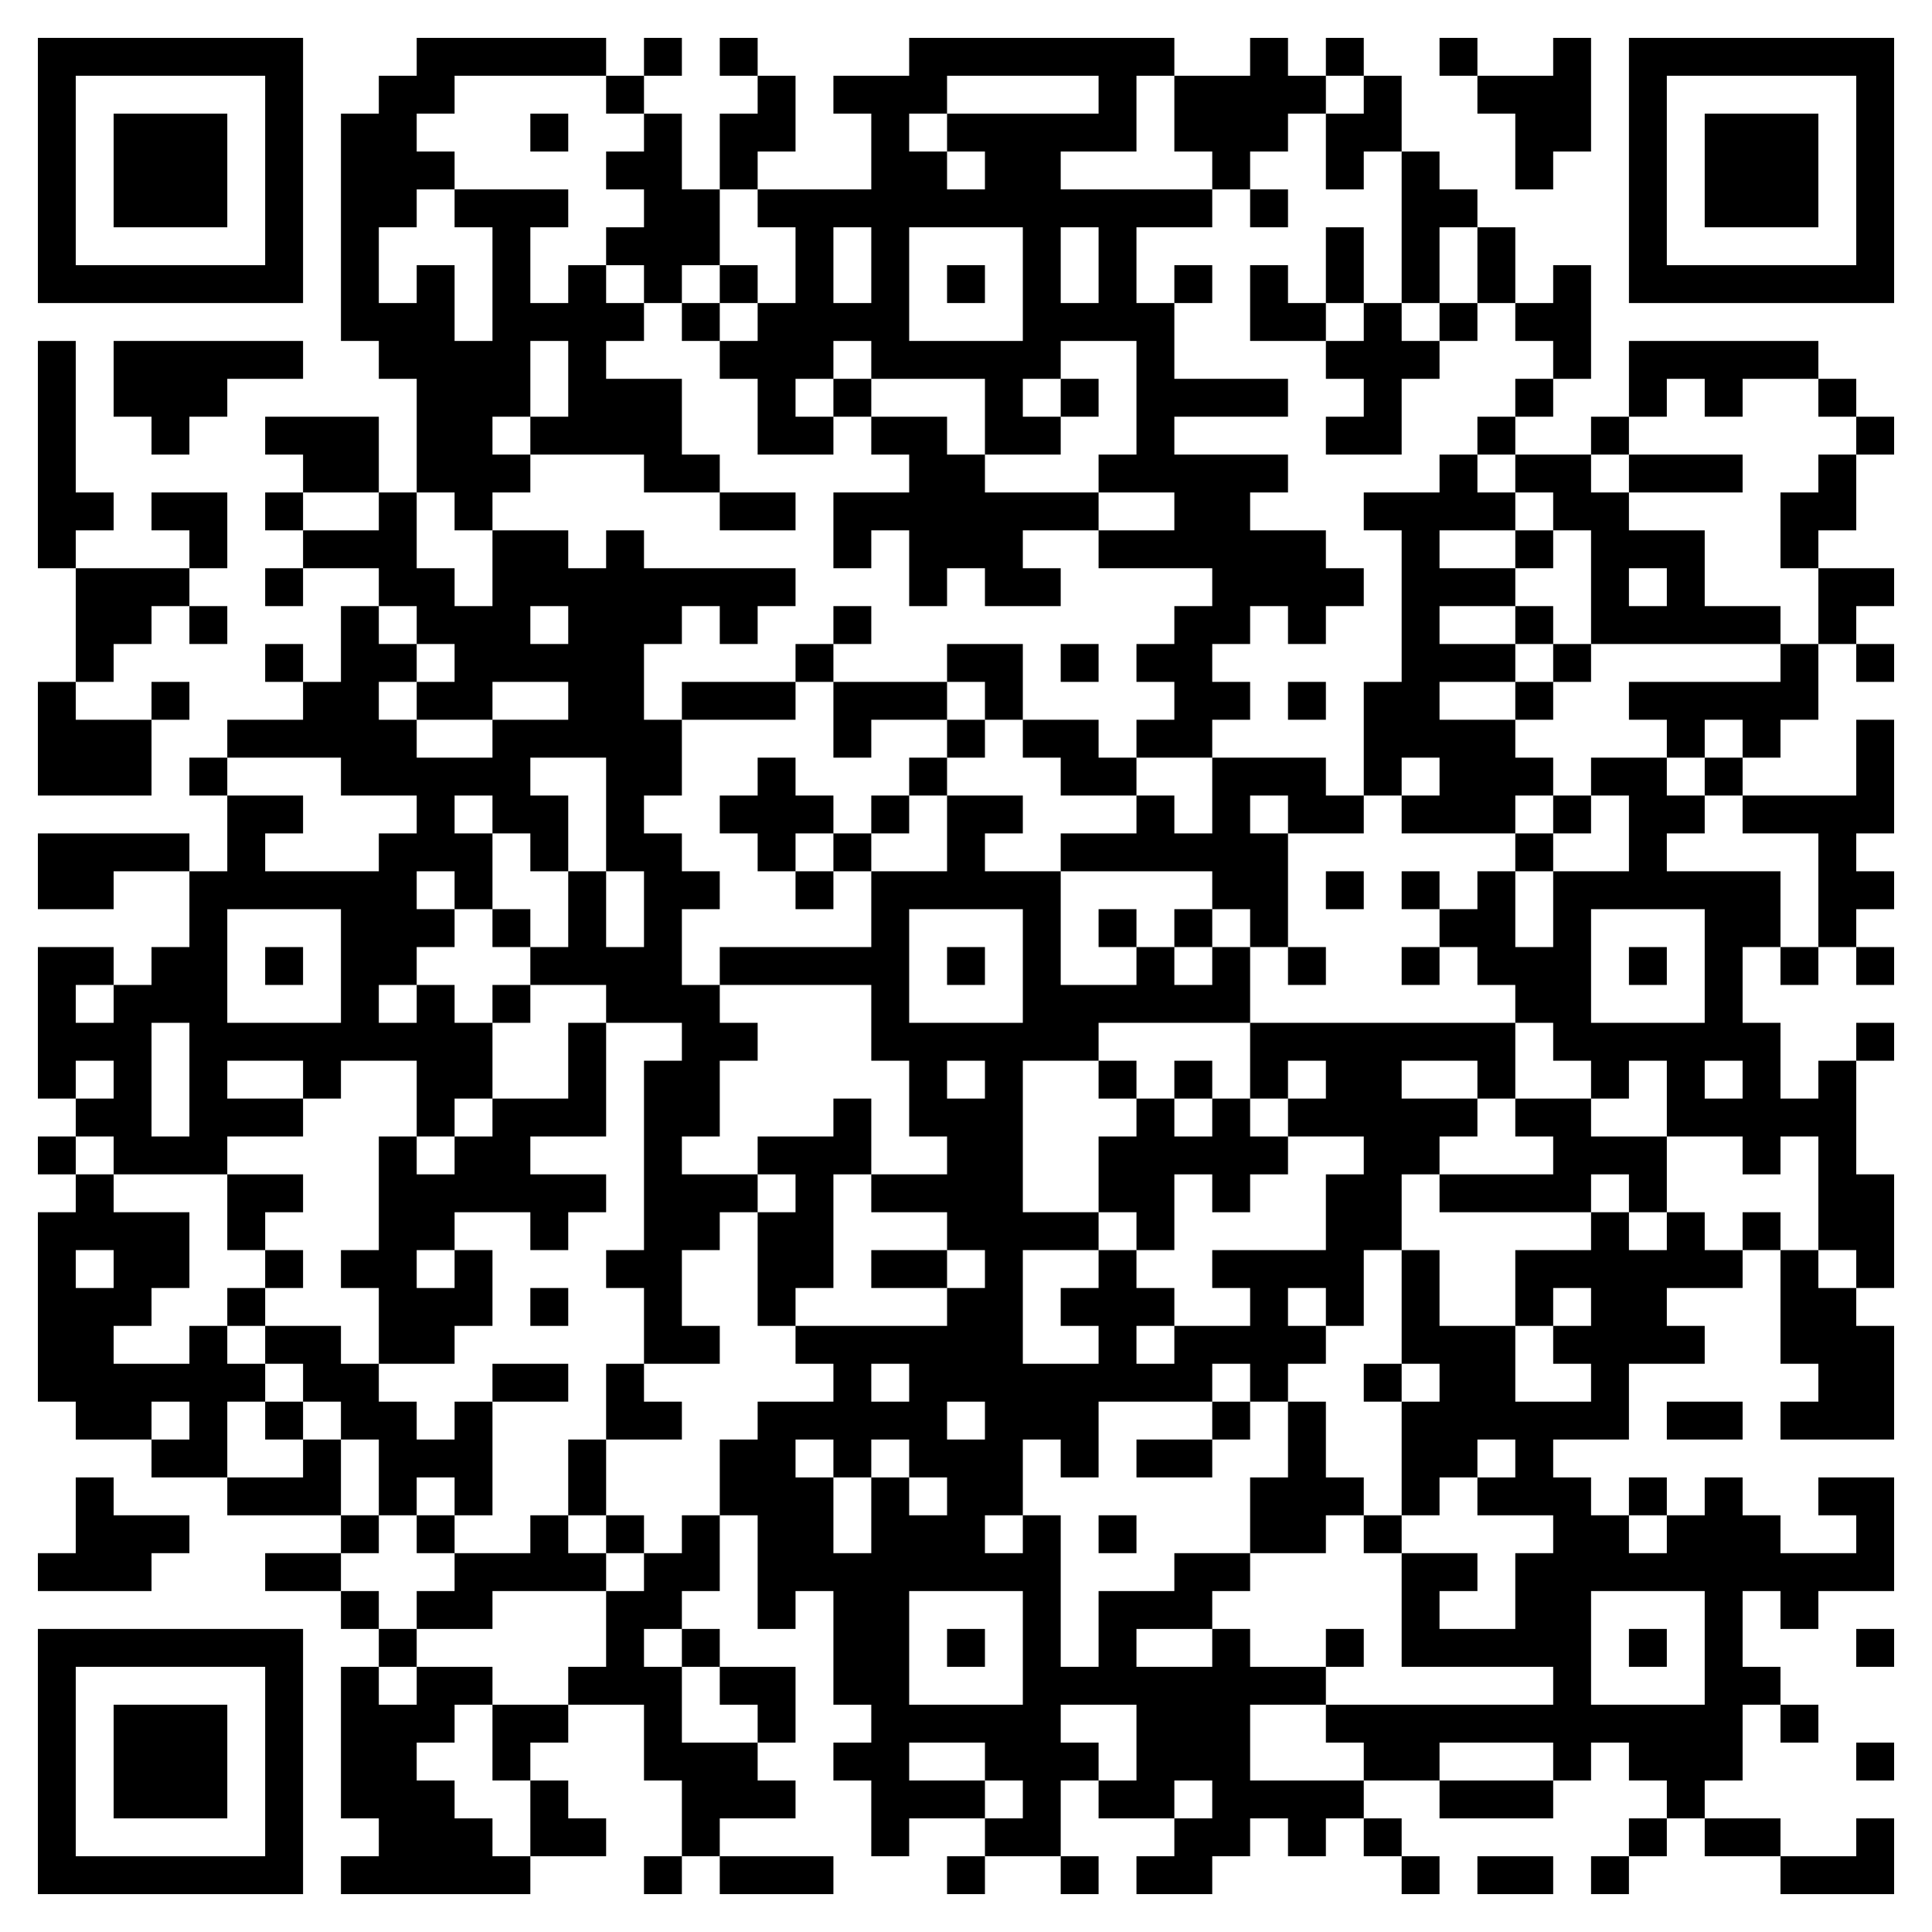 <svg xmlns="http://www.w3.org/2000/svg" viewBox="0 0 51 51"><path d="M1 1h7v7h-7zM11 1h5v1h-4v1h-1v1h1v1h-1v1h-1v2h1v-1h1v2h1v-3h-1v-1h3v1h-1v2h1v-1h1v1h1v1h-1v1h2v2h1v1h-2v-1h-3v-1h1v-2h-1v2h-1v1h1v1h-1v1h-1v-1h-1v-3h-1v-1h-1v-6h1v-1h1zM17 1h1v1h-1zM19 1h1v1h-1zM24 1h7v1h-1v2h-2v1h4v1h-2v2h1v2h3v1h-3v1h3v1h-1v1h2v1h1v1h-1v1h-1v-1h-1v1h-1v1h1v1h-1v1h-2v-1h1v-1h-1v-1h1v-1h1v-1h-3v-1h2v-1h-2v-1h1v-3h-2v1h-1v1h1v1h-2v-2h-3v-1h-1v1h-1v1h1v1h-2v-2h-1v-1h1v-1h1v-2h-1v-1h3v-2h-1v-1h2zM33 1h1v1h1v1h-1v1h-1v1h-1v-1h-1v-2h2zM35 1h1v1h-1zM38 1h1v1h-1zM41 1h1v3h-1v1h-1v-2h-1v-1h2zM43 1h7v7h-7zM2 2v5h5v-5zM16 2h1v1h-1zM20 2h1v2h-1v1h-1v-2h1zM25 2v1h-1v1h1v1h1v-1h-1v-1h4v-1zM36 2h1v2h-1v1h-1v-2h1zM44 2v5h5v-5zM3 3h3v3h-3zM14 3h1v1h-1zM17 3h1v2h1v2h-1v1h-1v-1h-1v-1h1v-1h-1v-1h1zM45 3h3v3h-3zM37 4h1v1h1v1h-1v2h-1zM33 5h1v1h-1zM22 6v2h1v-2zM24 6v3h3v-3zM28 6v2h1v-2zM35 6h1v2h-1zM39 6h1v2h-1zM19 7h1v1h-1zM25 7h1v1h-1zM31 7h1v1h-1zM33 7h1v1h1v1h-2zM41 7h1v3h-1v-1h-1v-1h1zM18 8h1v1h-1zM36 8h1v1h1v1h-1v2h-2v-1h1v-1h-1v-1h1zM38 8h1v1h-1zM1 9h1v4h1v1h-1v1h-1zM3 9h5v1h-2v1h-1v1h-1v-1h-1zM43 9h5v1h-2v1h-1v-1h-1v1h-1zM22 10h1v1h-1zM28 10h1v1h-1zM40 10h1v1h-1zM48 10h1v1h-1zM7 11h3v2h-2v-1h-1zM23 11h2v1h1v1h3v1h-2v1h1v1h-2v-1h-1v1h-1v-2h-1v1h-1v-2h2v-1h-1zM39 11h1v1h-1zM42 11h1v1h-1zM49 11h1v1h-1zM38 12h1v1h1v1h-2v1h2v1h-2v1h2v1h-2v1h2v1h1v1h-1v1h-3v-1h1v-1h-1v1h-1v-3h1v-4h-1v-1h2zM40 12h2v1h1v1h2v2h2v1h-5v-3h-1v-1h-1zM43 12h3v1h-3zM48 12h1v2h-1v1h-1v-2h1zM4 13h2v2h-1v-1h-1zM7 13h1v1h-1zM10 13h1v2h1v1h1v-2h2v1h1v-1h1v1h4v1h-1v1h-1v-1h-1v1h-1v2h1v2h-1v1h1v1h1v1h-1v2h1v1h1v1h-1v2h-1v1h2v1h-1v1h-1v2h1v1h-2v-2h-1v-1h1v-5h1v-1h-2v-1h-2v-1h1v-2h1v2h1v-2h-1v-3h-2v1h1v2h-1v-1h-1v-1h-1v1h1v2h-1v-1h-1v1h1v1h-1v1h-1v1h1v-1h1v1h1v2h-1v1h-1v-2h-2v1h-1v-1h-2v1h2v1h-2v1h-3v-1h-1v-1h1v-1h-1v1h-1v-4h2v1h-1v1h1v-1h1v-1h1v-2h1v-2h2v1h-1v1h3v-1h1v-1h-2v-1h-3v-1h2v-1h1v-2h1v1h1v1h-1v1h1v1h2v-1h2v-1h-2v1h-2v-1h1v-1h-1v-1h-1v-1h-2v-1h2zM19 13h2v1h-2zM40 14h1v1h-1zM2 15h3v1h-1v1h-1v1h-1zM7 15h1v1h-1zM43 15v1h1v-1zM48 15h2v1h-1v1h-1zM5 16h1v1h-1zM14 16v1h1v-1zM22 16h1v1h-1zM40 16h1v1h-1zM7 17h1v1h-1zM21 17h1v1h-1zM25 17h2v2h-1v-1h-1zM28 17h1v1h-1zM41 17h1v1h-1zM47 17h1v2h-1v1h-1v-1h-1v1h-1v-1h-1v-1h4zM49 17h1v1h-1zM1 18h1v1h2v2h-3zM4 18h1v1h-1zM18 18h3v1h-3zM22 18h3v1h-2v1h-1zM34 18h1v1h-1zM40 18h1v1h-1zM25 19h1v1h-1zM27 19h2v1h1v1h-2v-1h-1zM49 19h1v3h-1v1h1v1h-1v1h-1v-3h-2v-1h3zM5 20h1v1h-1zM20 20h1v1h1v1h-1v1h-1v-1h-1v-1h1zM24 20h1v1h-1zM32 20h3v1h1v1h-2v-1h-1v1h1v3h-1v-1h-1v-1h-4v-1h2v-1h1v1h1zM42 20h2v1h1v1h-1v1h3v2h-1v2h1v2h1v-1h1v3h1v3h-1v-1h-1v-3h-1v1h-1v-1h-2v-2h-1v1h-1v-1h-1v-1h-1v-1h-1v-1h-1v-1h1v-1h1v2h1v-2h2v-2h-1zM45 20h1v1h-1zM23 21h1v1h-1zM25 21h2v1h-1v1h2v3h2v-1h1v1h1v-1h1v2h-4v1h-2v4h2v1h-2v3h2v-1h-1v-1h1v-1h1v1h1v1h-1v1h1v-1h2v-1h-1v-1h3v-2h1v-1h-2v-1h1v-1h-1v1h-1v-2h7v2h-1v-1h-2v1h2v1h-1v1h-1v2h-1v2h-1v-1h-1v1h1v1h-1v1h-1v-1h-1v1h-3v2h-1v-1h-1v2h-1v1h1v-1h1v4h1v-2h2v-1h2v1h-1v1h-2v1h2v-1h1v1h2v1h-2v2h3v1h-1v1h-1v-1h-1v1h-1v1h-2v-1h1v-1h1v-1h-1v1h-2v-1h1v-2h-2v1h1v1h-1v2h-2v-1h1v-1h-1v-1h-2v1h2v1h-2v1h-1v-2h-1v-1h1v-1h-1v-3h-1v1h-1v-3h-1v-2h1v-1h2v-1h-1v-1h4v-1h1v-1h-1v-1h-2v-1h2v-1h-1v-2h-1v-2h-4v-1h4v-2h2zM41 21h1v1h-1zM1 22h4v1h-2v1h-2zM22 22h1v1h-1zM40 22h1v1h-1zM21 23h1v1h-1zM35 23h1v1h-1zM37 23h1v1h-1zM6 24v3h3v-3zM13 24h1v1h-1zM24 24v3h3v-3zM29 24h1v1h-1zM31 24h1v1h-1zM42 24v3h3v-3zM7 25h1v1h-1zM25 25h1v1h-1zM34 25h1v1h-1zM37 25h1v1h-1zM43 25h1v1h-1zM47 25h1v1h-1zM49 25h1v1h-1zM13 26h1v1h-1zM4 27v3h1v-3zM15 27h1v3h-2v1h2v1h-1v1h-1v-1h-2v1h-1v1h1v-1h1v2h-1v1h-2v-2h-1v-1h1v-3h1v1h1v-1h1v-1h2zM49 27h1v1h-1zM25 28v1h1v-1zM29 28h1v1h-1zM31 28h1v1h-1zM45 28v1h1v-1zM22 29h1v2h-1v3h-1v1h-1v-3h1v-1h-1v-1h2zM30 29h1v1h1v-1h1v1h1v1h-1v1h-1v-1h-1v2h-1v-1h-1v-2h1zM40 29h2v1h2v2h-1v-1h-1v1h-4v-1h3v-1h-1zM1 30h1v1h-1zM2 31h1v1h2v2h-1v1h-1v1h2v-1h1v1h1v1h-1v2h-2v-1h1v-1h-1v1h-2v-1h-1v-5h1zM6 31h2v1h-1v1h-1zM42 32h1v1h1v-1h1v1h1v1h-2v1h1v1h-2v2h-2v1h1v1h1v1h1v-1h1v-1h1v1h1v1h2v-1h-1v-1h2v3h-2v1h-1v-1h-1v2h1v1h-1v2h-1v1h-1v-1h-1v-1h-1v1h-1v-1h-3v1h-2v-1h-1v-1h6v-1h-4v-3h2v1h-1v1h2v-2h1v-1h-2v-1h1v-1h-1v1h-1v1h-1v-3h1v-1h-1v-3h1v2h2v2h2v-1h-1v-1h1v-1h-1v1h-1v-2h2zM46 32h1v1h-1zM2 33v1h1v-1zM7 33h1v1h-1zM23 33h2v1h-2zM47 33h1v1h1v1h1v3h-3v-1h1v-1h-1zM6 34h1v1h-1zM14 34h1v1h-1zM7 35h2v1h1v1h1v1h1v-1h1v3h-1v-1h-1v1h-1v-2h-1v-1h-1v-1h-1zM13 36h2v1h-2zM16 36h1v1h1v1h-2zM23 36v1h1v-1zM36 36h1v1h-1zM7 37h1v1h-1zM25 37v1h1v-1zM32 37h1v1h-1zM34 37h1v2h1v1h-1v1h-2v-2h1zM44 37h2v1h-2zM8 38h1v2h-3v-1h2zM15 38h1v2h-1zM21 38v1h1v2h1v-2h1v1h1v-1h-1v-1h-1v1h-1v-1zM30 38h2v1h-2zM2 39h1v1h2v1h-1v1h-3v-1h1zM43 39h1v1h-1zM9 40h1v1h-1zM11 40h1v1h-1zM14 40h1v1h1v1h-3v1h-2v-1h1v-1h2zM16 40h1v1h-1zM18 40h1v2h-1v1h-1v1h1v2h2v1h1v1h-2v1h-1v-2h-1v-2h-2v-1h1v-2h1v-1h1zM29 40h1v1h-1zM36 40h1v1h-1zM7 41h2v1h-2zM9 42h1v1h-1zM24 42v3h3v-3zM42 42v3h3v-3zM1 43h7v7h-7zM10 43h1v1h-1zM18 43h1v1h-1zM25 43h1v1h-1zM35 43h1v1h-1zM43 43h1v1h-1zM49 43h1v1h-1zM2 44v5h5v-5zM9 44h1v1h1v-1h2v1h-1v1h-1v1h1v1h1v1h1v1h-5v-1h1v-1h-1zM19 44h2v2h-1v-1h-1zM3 45h3v3h-3zM13 45h2v1h-1v1h-1zM47 45h1v1h-1zM49 46h1v1h-1zM14 47h1v1h1v1h-2zM38 47h3v1h-3zM36 48h1v1h-1zM43 48h1v1h-1zM45 48h2v1h-2zM49 48h1v2h-3v-1h2zM17 49h1v1h-1zM19 49h3v1h-3zM25 49h1v1h-1zM28 49h1v1h-1zM37 49h1v1h-1zM39 49h2v1h-2zM42 49h1v1h-1z"/></svg>